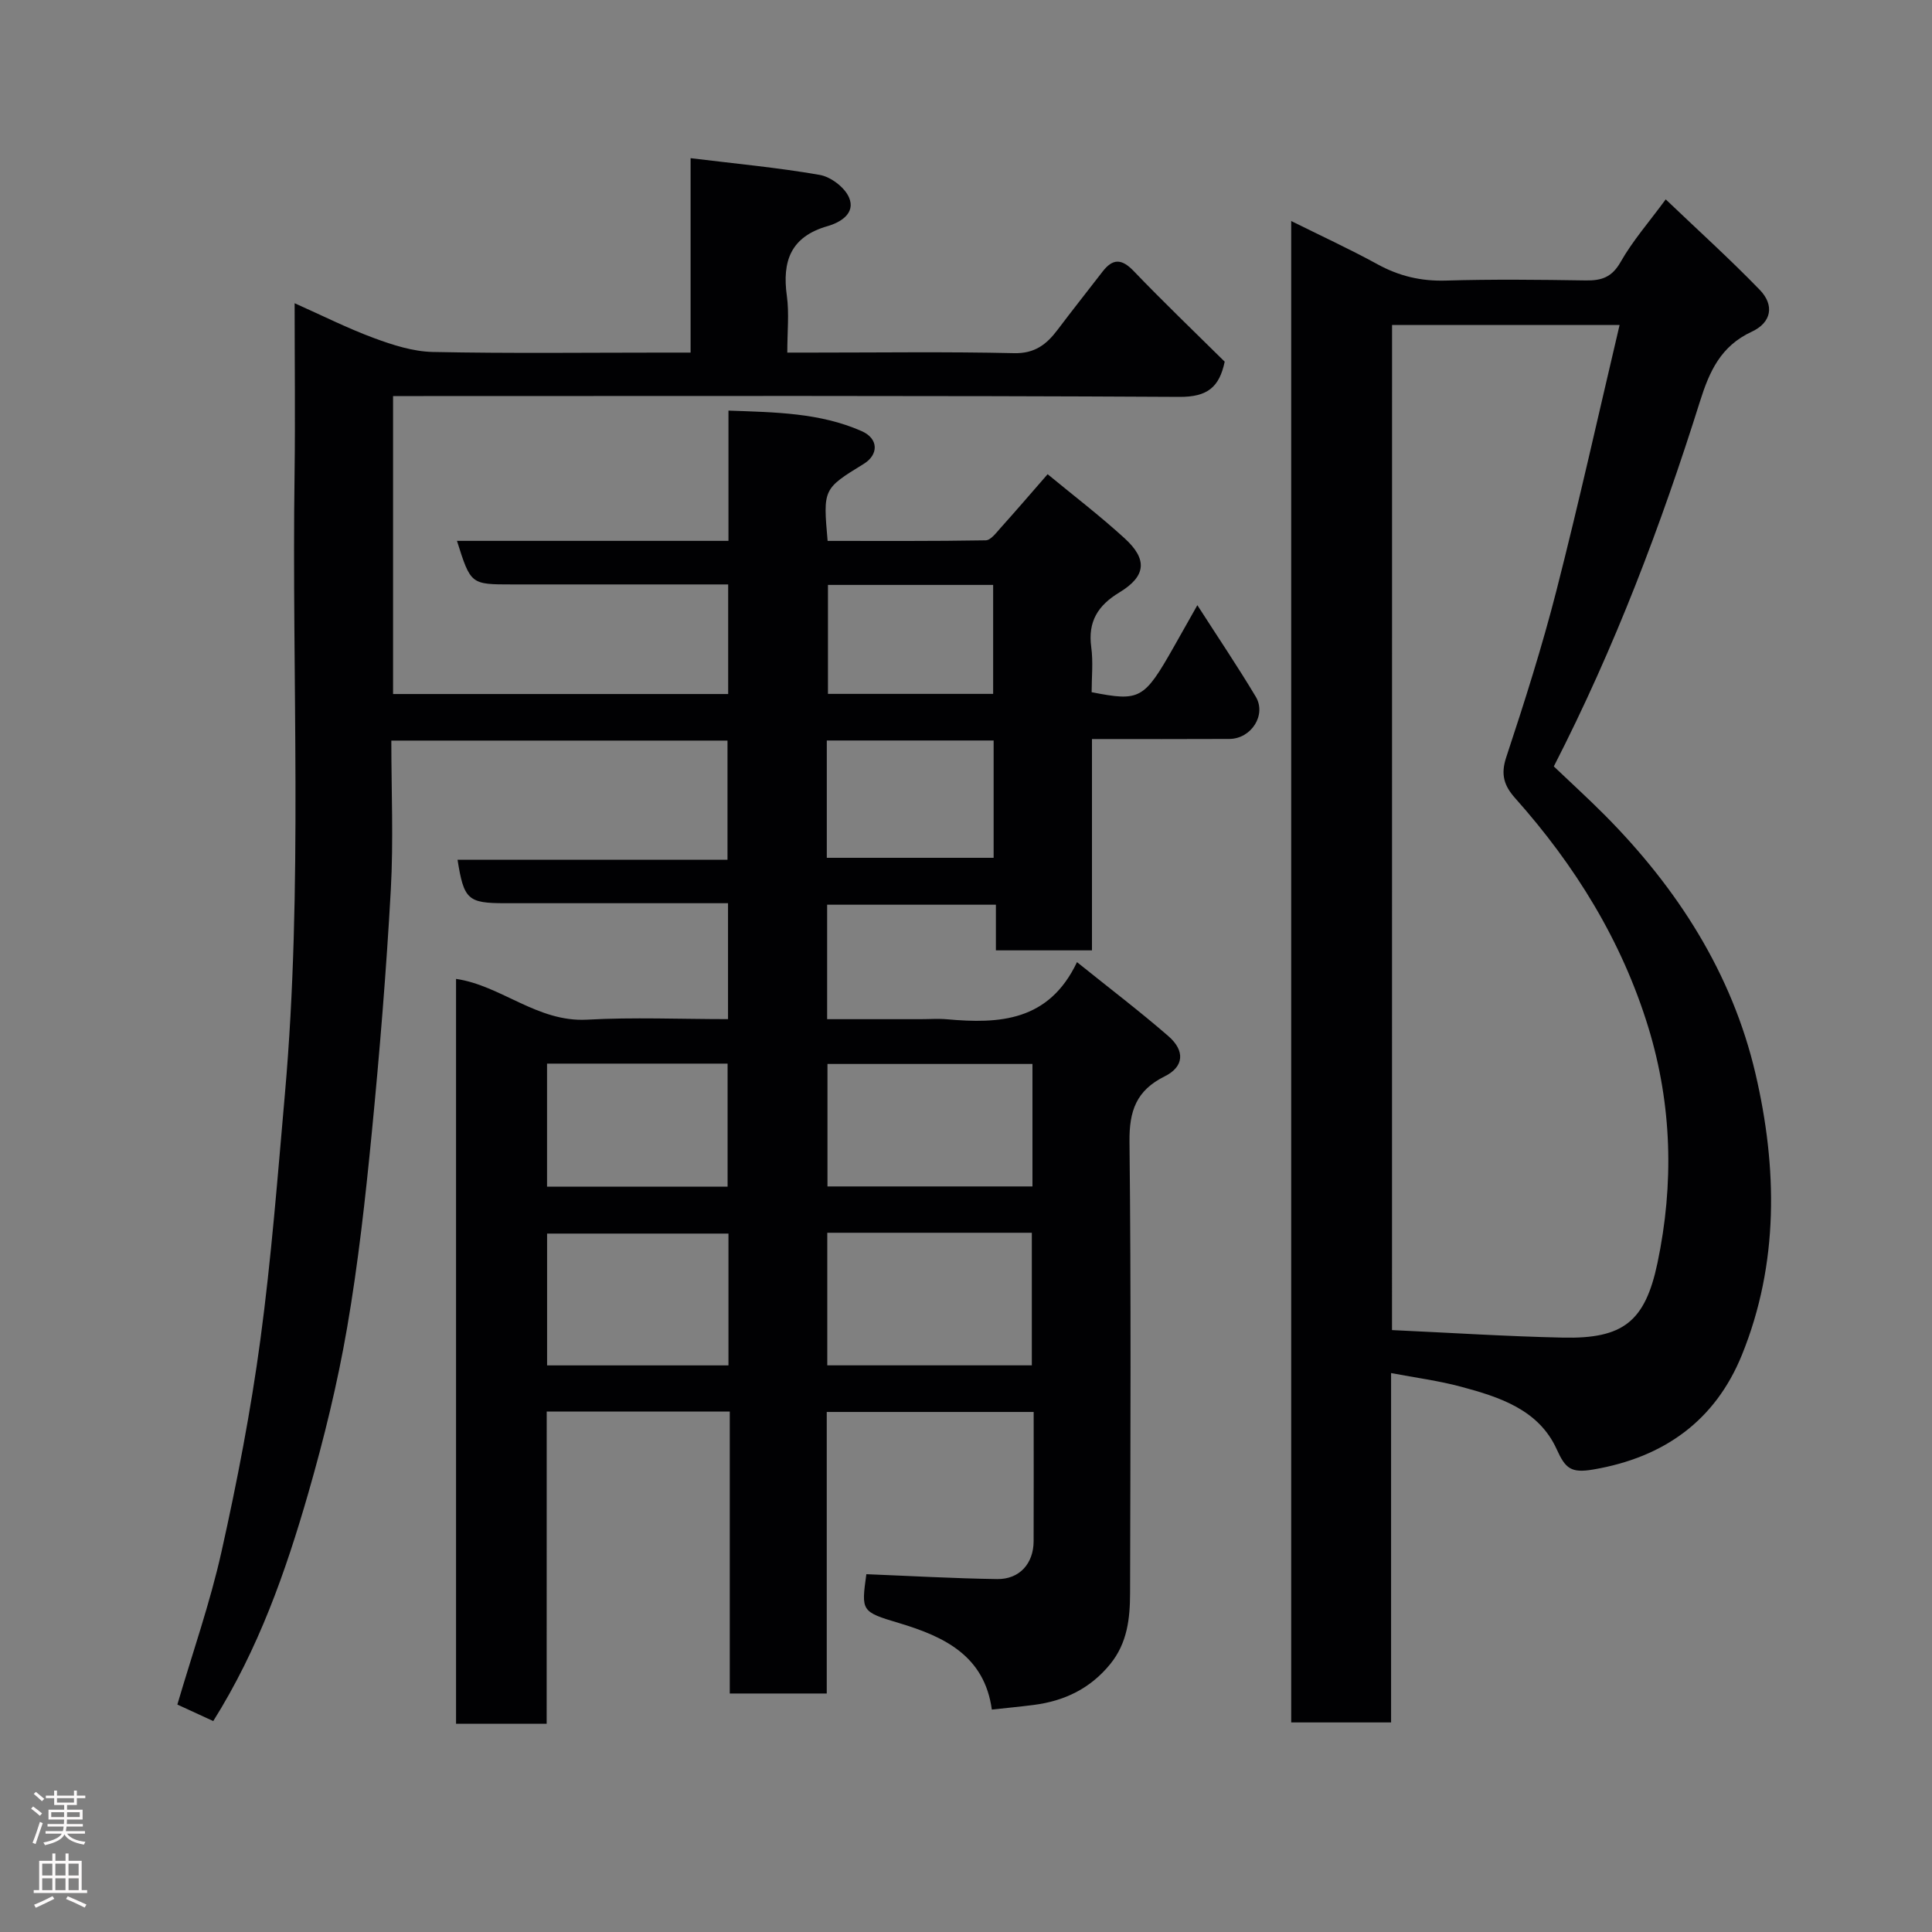 <svg enable-background="new 0 0 400 400" viewBox="0 0 400 400" xmlns="http://www.w3.org/2000/svg"><rect x="0" y="0" width="400" height="400" fill="#808080" stroke="none"/><path d="m113.18 356.88c-6.72 0-12.53 0-18.76 0 0-51.42 0-102.82 0-154.21 9.34 1.36 16.83 9.01 27.15 8.44 9.6-.53 19.25-.11 29.16-.11 0-8.01 0-15.61 0-24-1.65 0-3.39 0-5.14 0-13.67 0-27.33 0-41 0-7.73 0-8.55-.73-9.86-9h55.89c0-8.22 0-16.28 0-24.67-22.96 0-46.02 0-69.6 0 0 10.38.46 20.69-.11 30.93-.93 16.76-2.3 33.5-3.93 50.21-1.32 13.52-2.81 27.07-5.12 40.45-1.99 11.53-4.79 22.96-8.03 34.21-4.69 16.28-10.31 32.27-19.68 47.2-2.49-1.15-4.97-2.29-7.43-3.42 3.12-10.64 6.77-21.03 9.15-31.7 3.23-14.47 6.05-29.08 8.03-43.77 2.28-16.91 3.59-33.97 5.09-50.98 3.77-42.81 1.39-85.73 2-128.6.15-11.48.01-22.97.01-35.08 5.77 2.57 10.98 5.2 16.42 7.21 3.89 1.44 8.08 2.79 12.17 2.88 15.99.33 32 .13 48 .13h5.39c0-13.5 0-26.58 0-40.25 9.3 1.14 18.08 1.95 26.73 3.46 2.29.4 5.15 2.56 6.06 4.65 1.45 3.33-1.82 5.21-4.44 5.96-7.63 2.19-9.42 7.25-8.42 14.45.5 3.59.09 7.3.09 11.73h5.44c13.83 0 27.67-.2 41.5.12 4.31.1 6.74-1.82 9.02-4.84 3.05-4.05 6.21-8.02 9.3-12.03 2.09-2.72 3.93-2.76 6.43-.16 6.16 6.42 12.59 12.58 18.87 18.79-1.11 5.28-3.57 7.32-9.36 7.29-52.16-.29-104.33-.17-156.49-.17-1.99 0-3.97 0-6.33 0v61.69h69.38c0-7.44 0-14.7 0-22.69-1.76 0-3.51 0-5.27 0-13.17 0-26.33 0-39.5 0-8.53 0-8.53 0-11.38-9.02h56.21c0-8.98 0-17.58 0-26.97 9.65.35 18.92.43 27.58 4.25 3.54 1.56 3.52 4.88.43 6.78-8.43 5.18-8.43 5.18-7.48 15.95 10.86 0 21.8.07 32.73-.12 1.05-.02 2.18-1.57 3.08-2.57 3.18-3.54 6.29-7.16 9.74-11.12 5.2 4.29 10.77 8.55 15.93 13.26 4.81 4.38 4.46 7.87-1.08 11.22-4.45 2.69-6.54 6.04-5.82 11.32.42 3.08.08 6.27.08 9.33 10 1.97 10.85 1.49 17.01-9.37 1.51-2.66 3.01-5.32 4.88-8.64 4.3 6.69 8.36 12.71 12.09 18.94 2.26 3.77-.93 8.72-5.45 8.75-9.3.05-18.61.02-28.46.02v43.75c-6.81 0-13.08 0-19.89 0 0-3.04 0-6.11 0-9.45-11.93 0-23.32 0-34.94 0v23.7h19.3c1.83 0 3.68-.14 5.5.02 10.85.97 21.09.46 26.93-11.83 6.84 5.5 13.05 10.22 18.92 15.32 3.49 3.03 3.25 6.34-.77 8.33-5.86 2.91-7.35 7.13-7.28 13.5.34 31.16.19 62.33.12 93.49-.01 5.2-.55 10.32-4.11 14.69-4.15 5.1-9.5 7.64-15.84 8.46-2.74.35-5.49.61-8.67.96-1.53-11.12-9.79-15.09-19.21-17.91-7.86-2.35-7.83-2.46-6.77-10.12 9.07.36 18.08.88 27.09 1.01 4.64.06 7.53-3.24 7.54-7.84.03-8.81.01-17.62.01-26.76-14.36 0-28.41 0-42.84 0v58.29c-6.75 0-13.13 0-20.08 0 0-19.34 0-38.73 0-58.37-12.82 0-25.08 0-37.9 0-.01 21.37-.01 42.77-.01 64.63zm58.1-101.65v27.45h42.35c0-9.36 0-18.41 0-27.45-14.28 0-28.2 0-42.35 0zm42.48-34.95c-14.27 0-28.31 0-42.44 0v25.36h42.44c0-8.63 0-16.88 0-25.36zm-62.94 35.12c-12.91 0-25.28 0-37.55 0v27.29h37.55c0-9.24 0-18.16 0-27.29zm-37.56-35.19v25.48h37.38c0-8.68 0-17.06 0-25.48-12.59 0-24.85 0-37.38 0zm57.92-42.61h34.54c0-8.33 0-16.25 0-24.29-11.64 0-23.01 0-34.54 0zm.24-56.5v22.56h34.2c0-7.72 0-15.1 0-22.56-11.52 0-22.65 0-34.2 0z" fill="#010103"/><path d="m288.01 284.28v72.33c-6.91 0-13.63 0-20.68 0 0-103.31 0-206.7 0-310.85 6.11 3.04 12.11 5.8 17.88 8.96 4.47 2.45 9 3.52 14.13 3.37 9.65-.29 19.32-.18 28.99-.03 3.26.05 5.4-.65 7.2-3.82 2.48-4.37 5.86-8.23 9.34-12.96 6.7 6.4 13.3 12.36 19.47 18.73 3.07 3.17 2.45 6.76-1.65 8.66-6.41 2.97-8.76 8.18-10.73 14.44-8.07 25.66-17.56 50.79-30.26 75.57 3.39 3.24 7.06 6.57 10.55 10.08 15.04 15.14 26.36 32.76 31.21 53.56 4.53 19.42 4.87 39.28-2.82 58.21-5.51 13.56-16.07 21.2-30.74 23.71-4.67.8-5.8-.21-7.61-4.2-3.72-8.2-11.86-10.81-19.86-12.95-4.58-1.23-9.3-1.84-14.42-2.81zm.19-8.9c12.04.55 23.72 1.31 35.4 1.56 12.45.27 17-3.3 19.56-15.45 3.44-16.36 3.02-32.72-1.88-48.75-5.49-17.94-15.16-33.56-27.59-47.5-2.27-2.55-3.03-4.86-1.85-8.43 3.78-11.42 7.43-22.91 10.41-34.56 4.65-18.19 8.72-36.52 13.07-54.97-16.4 0-31.65 0-47.11 0-.01 69.2-.01 138.11-.01 208.1z" fill="#010103"/><g fill="#fcfafa"><path d="m6.44 374.46.42-.45c.65.47 1.27.95 1.85 1.44l-.45.49c-.65-.56-1.25-1.06-1.82-1.48m.93 7.33-.63-.26c.55-1.36 1.05-2.8 1.52-4.33.19.1.38.19.59.27-.46 1.29-.95 2.73-1.48 4.32m-.38-10.38.44-.42c.43.34 1.01.82 1.74 1.44l-.49.49c-.53-.51-1.09-1.01-1.69-1.51m2.5.35h1.72v-1.04h.59v1.04h3.52v-1.04h.59v1.04h1.75v.53h-1.75v1.42h-2.03v.97h3.22v2.03h-3.24c0 .35-.01.66-.03.93h3.32v.53h-3.37c-.03.27-.08.58-.15.94h3.96v.53h-3.71c.67.92 1.93 1.48 3.79 1.68-.13.24-.23.44-.29.59-2.13-.38-3.48-1.08-4.04-2.12-.43.97-1.77 1.72-4.03 2.23-.09-.19-.2-.37-.33-.55 2.1-.42 3.37-1.03 3.81-1.83h-3.36v-.53h3.58c.08-.29.13-.61.16-.94h-3.33v-.53h3.39c.02-.27.04-.58.04-.93h-3.23v-2.03h3.25v-.97h-2.07v-1.42h-1.73zm1.12 3.44v1h2.65c.01-.3.02-.44.01-.4v-.25-.35zm1.19-2h3.52v-.91h-3.52zm4.71 2h-2.63v.59c0 .16-.01.28-.01.4h2.64z"/><path d="m13.56 383.74h.63v1.52h2.72v6.07h1.13v.6h-11.06v-.6h1.13v-6.07h2.73v-1.52h.63v1.52h2.1v-1.52zm-2.69 8.83.38.56c-1.24.63-2.53 1.25-3.85 1.85-.1-.21-.21-.42-.34-.63 1.36-.55 2.63-1.15 3.81-1.78m-2.13-4.27h2.1v-2.45h-2.1zm0 3.04h2.1v-2.46h-2.1zm2.72-3.04h2.1v-2.45h-2.1zm0 3.04h2.1v-2.46h-2.1zm6.07 3.6c-1.41-.71-2.7-1.3-3.86-1.78l.35-.56c1.45.62 2.75 1.19 3.88 1.72zm-1.25-9.09h-2.1v2.45h2.1zm-2.09 5.49h2.1v-2.46h-2.1z"/></g></svg>